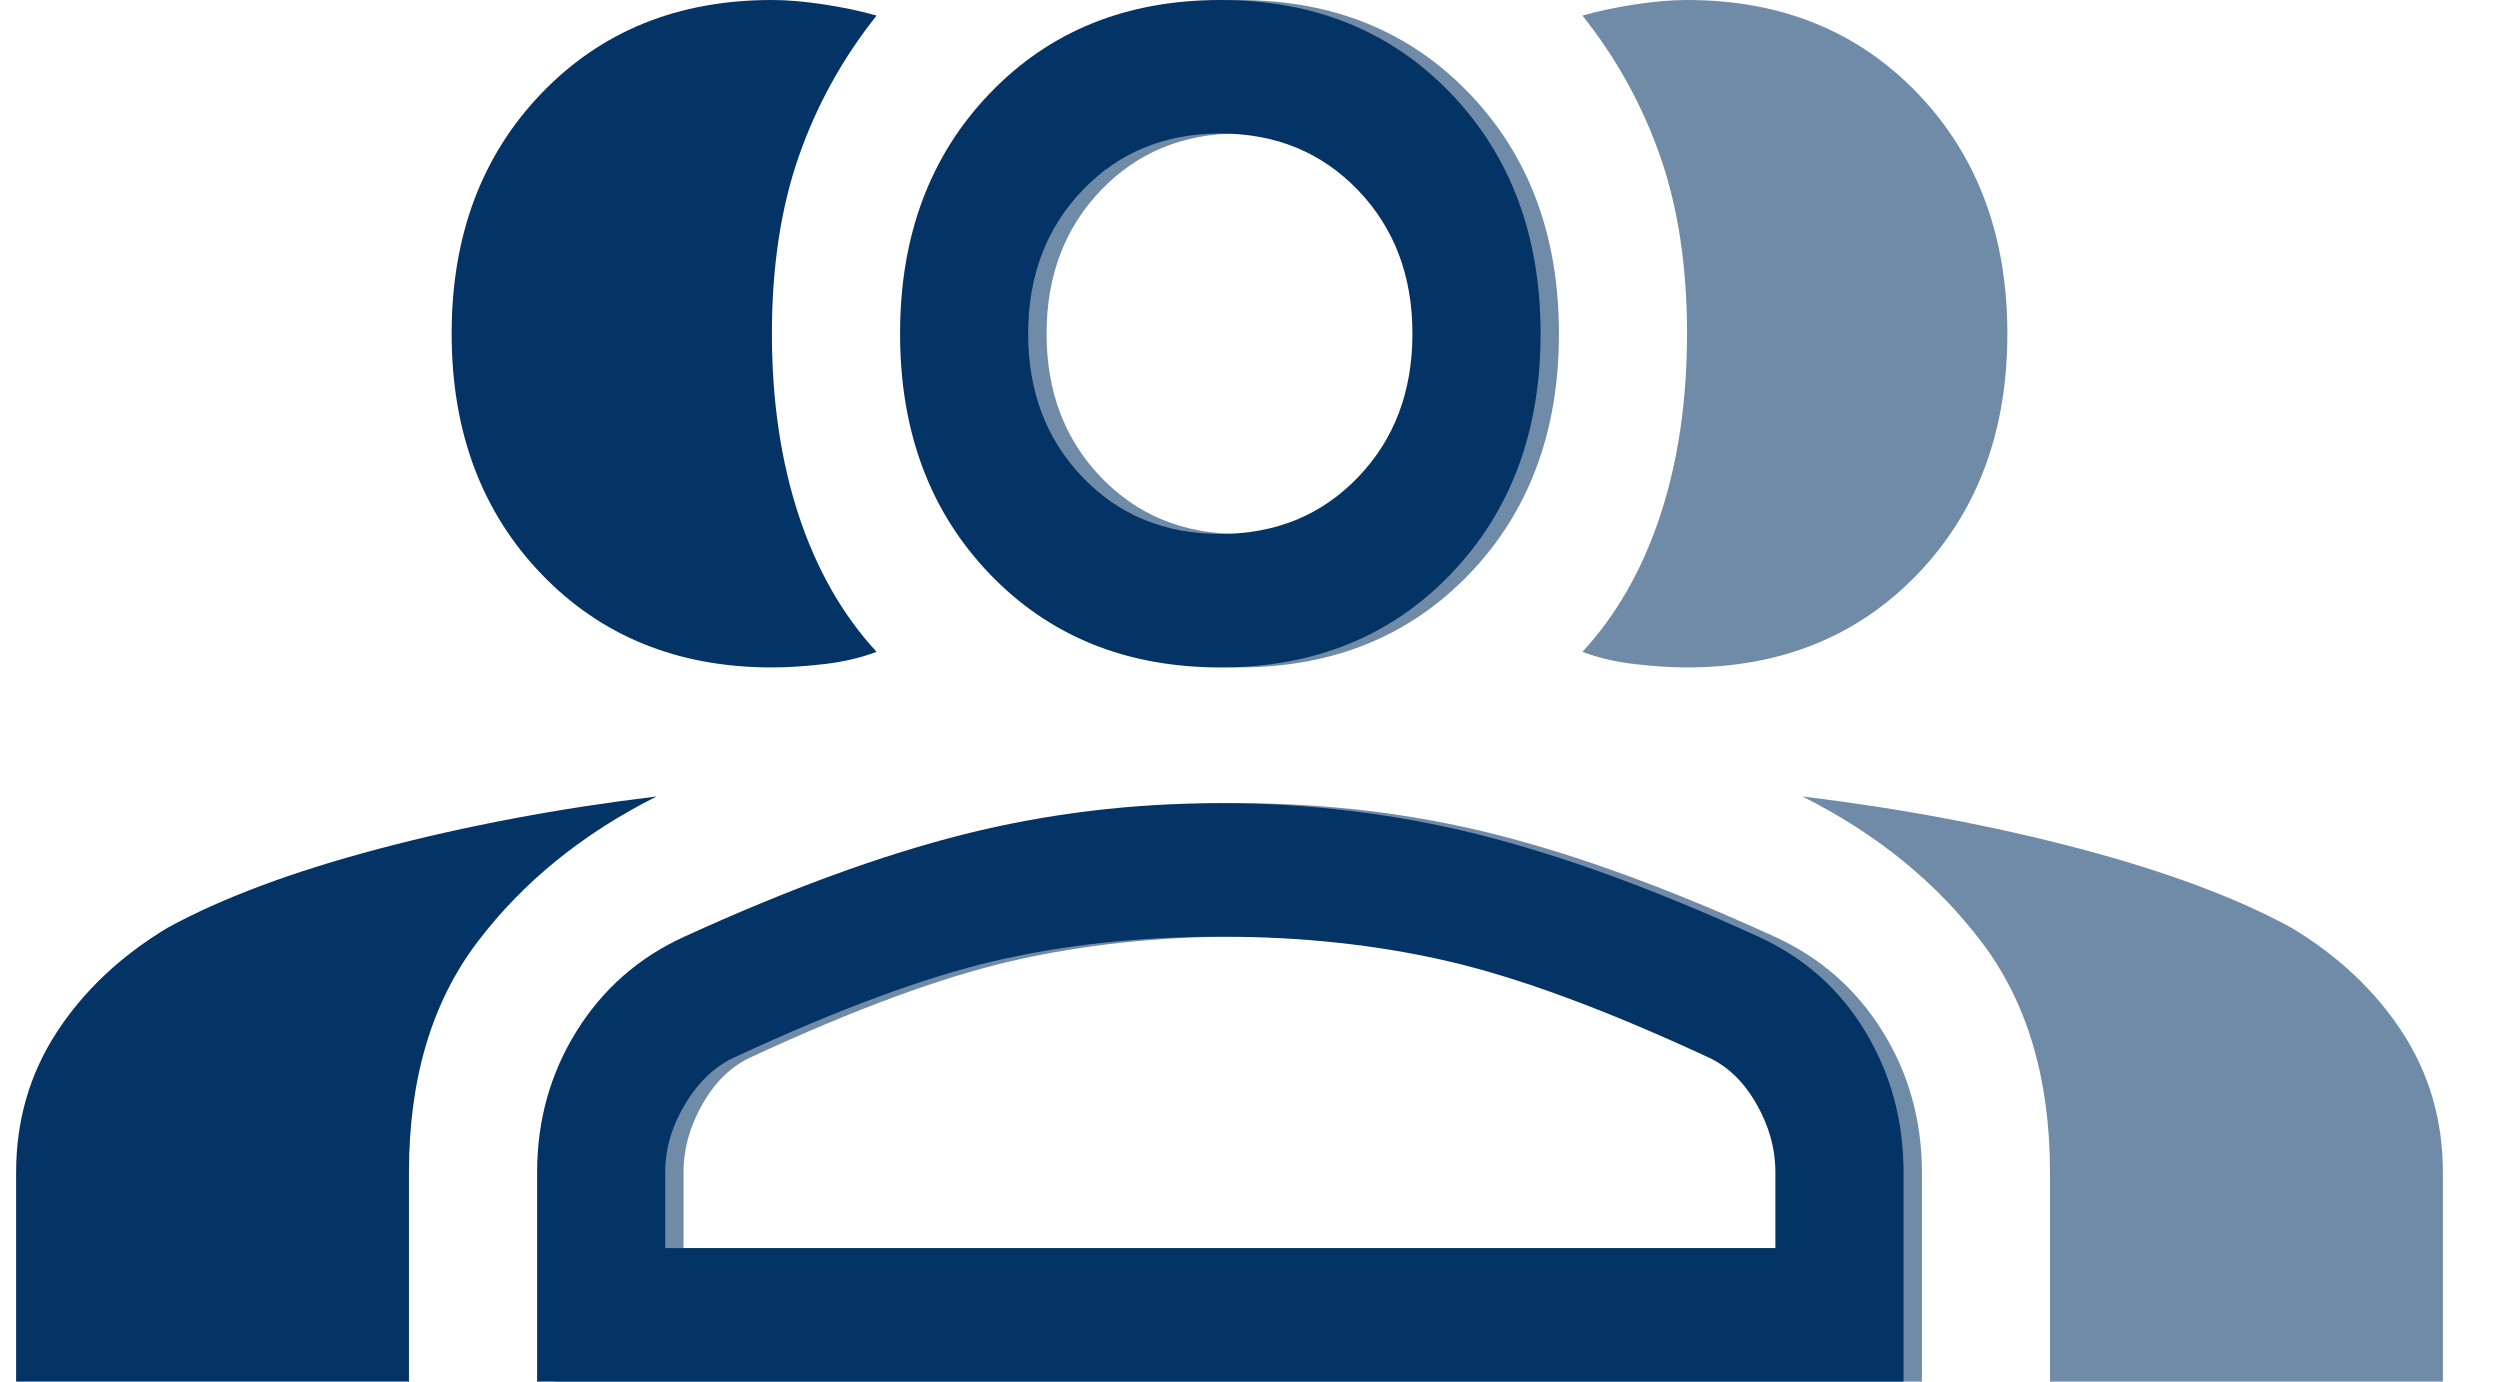 <svg width="38" height="21" viewBox="0 0 38 21" fill="none" xmlns="http://www.w3.org/2000/svg">
<path d="M8.443 21V17.821C8.443 17.032 8.638 16.316 9.028 15.674C9.417 15.031 9.958 14.552 10.65 14.237C12.23 13.515 13.652 12.997 14.918 12.681C16.183 12.366 17.487 12.208 18.828 12.208C20.17 12.208 21.468 12.366 22.723 12.681C23.978 12.997 25.395 13.515 26.974 14.237C27.666 14.552 28.213 15.031 28.613 15.674C29.013 16.316 29.213 17.032 29.213 17.821V21H8.443ZM27.396 12.106C28.889 12.287 30.295 12.552 31.615 12.901C32.935 13.25 34.006 13.651 34.828 14.101C35.542 14.53 36.104 15.06 36.515 15.691C36.926 16.322 37.132 17.032 37.132 17.821V21H31.16V17.821C31.16 16.401 30.814 15.234 30.122 14.321C29.43 13.408 28.521 12.67 27.396 12.106ZM18.828 10.145C17.4 10.145 16.232 9.671 15.323 8.725C14.415 7.778 13.96 6.56 13.96 5.072C13.96 3.585 14.415 2.367 15.323 1.42C16.232 0.473 17.4 0 18.828 0C20.256 0 21.425 0.473 22.333 1.42C23.242 2.367 23.696 3.585 23.696 5.072C23.696 6.56 23.242 7.778 22.333 8.725C21.425 9.671 20.256 10.145 18.828 10.145ZM30.512 5.072C30.512 6.56 30.057 7.778 29.148 8.725C28.24 9.671 27.071 10.145 25.643 10.145C25.405 10.145 25.14 10.128 24.848 10.094C24.556 10.06 24.291 9.998 24.053 9.908C24.573 9.345 24.967 8.651 25.238 7.829C25.508 7.006 25.643 6.087 25.643 5.072C25.643 4.058 25.508 3.162 25.238 2.384C24.967 1.606 24.573 0.89 24.053 0.237C24.291 0.169 24.556 0.113 24.848 0.068C25.14 0.023 25.405 0 25.643 0C27.071 0 28.24 0.473 29.148 1.42C30.057 2.367 30.512 3.585 30.512 5.072ZM10.39 18.971H27.266V17.821C27.266 17.46 27.163 17.111 26.958 16.773C26.752 16.435 26.498 16.198 26.195 16.063C24.637 15.341 23.328 14.857 22.268 14.609C21.208 14.361 20.062 14.237 18.828 14.237C17.595 14.237 16.443 14.361 15.372 14.609C14.301 14.857 12.987 15.341 11.429 16.063C11.126 16.198 10.877 16.435 10.683 16.773C10.488 17.111 10.39 17.46 10.39 17.821V18.971ZM18.828 8.116C19.672 8.116 20.37 7.829 20.922 7.254C21.473 6.679 21.749 5.952 21.749 5.072C21.749 4.193 21.473 3.466 20.922 2.891C20.37 2.316 19.672 2.029 18.828 2.029C17.985 2.029 17.287 2.316 16.735 2.891C16.183 3.466 15.908 4.193 15.908 5.072C15.908 5.952 16.183 6.679 16.735 7.254C17.287 7.829 17.985 8.116 18.828 8.116Z" fill="#043365" fill-opacity="0.57"/>
<path d="M28.934 21V17.821C28.934 17.032 28.739 16.316 28.349 15.674C27.96 15.031 27.419 14.552 26.727 14.237C25.147 13.515 23.725 12.997 22.459 12.681C21.194 12.366 19.89 12.208 18.549 12.208C17.207 12.208 15.909 12.366 14.654 12.681C13.399 12.997 11.982 13.515 10.403 14.237C9.711 14.552 9.164 15.031 8.764 15.674C8.364 16.316 8.164 17.032 8.164 17.821V21L28.934 21ZM9.981 12.106C8.488 12.287 7.082 12.552 5.762 12.901C4.442 13.25 3.371 13.651 2.549 14.101C1.835 14.53 1.273 15.06 0.862 15.691C0.451 16.322 0.245 17.032 0.245 17.821V21H6.216V17.821C6.216 16.401 6.563 15.234 7.255 14.321C7.947 13.408 8.856 12.67 9.981 12.106ZM18.549 10.145C19.977 10.145 21.145 9.671 22.053 8.725C22.962 7.778 23.417 6.56 23.417 5.072C23.417 3.585 22.962 2.367 22.053 1.42C21.145 0.473 19.977 0 18.549 0C17.121 0 15.952 0.473 15.044 1.42C14.135 2.367 13.681 3.585 13.681 5.072C13.681 6.56 14.135 7.778 15.044 8.725C15.952 9.671 17.121 10.145 18.549 10.145ZM6.865 5.072C6.865 6.56 7.32 7.778 8.229 8.725C9.137 9.671 10.306 10.145 11.733 10.145C11.971 10.145 12.236 10.128 12.529 10.094C12.821 10.06 13.086 9.998 13.324 9.908C12.804 9.345 12.41 8.651 12.139 7.829C11.869 7.006 11.733 6.087 11.733 5.072C11.733 4.058 11.869 3.162 12.139 2.384C12.41 1.606 12.804 0.89 13.324 0.237C13.086 0.169 12.821 0.113 12.529 0.068C12.236 0.023 11.971 0 11.733 0C10.306 0 9.137 0.473 8.229 1.42C7.32 2.367 6.865 3.585 6.865 5.072ZM26.986 18.971L10.111 18.971V17.821C10.111 17.46 10.214 17.111 10.419 16.773C10.625 16.435 10.879 16.198 11.182 16.063C12.739 15.341 14.048 14.857 15.109 14.609C16.169 14.361 17.315 14.237 18.549 14.237C19.782 14.237 20.934 14.361 22.005 14.609C23.076 14.857 24.39 15.341 25.948 16.063C26.251 16.198 26.5 16.435 26.694 16.773C26.889 17.111 26.986 17.46 26.986 17.821V18.971ZM18.549 8.116C17.705 8.116 17.007 7.829 16.455 7.254C15.904 6.679 15.628 5.952 15.628 5.072C15.628 4.193 15.904 3.466 16.455 2.891C17.007 2.316 17.705 2.029 18.549 2.029C19.392 2.029 20.09 2.316 20.642 2.891C21.194 3.466 21.469 4.193 21.469 5.072C21.469 5.952 21.194 6.679 20.642 7.254C20.09 7.829 19.392 8.116 18.549 8.116Z" fill="#043365"/>
</svg>
